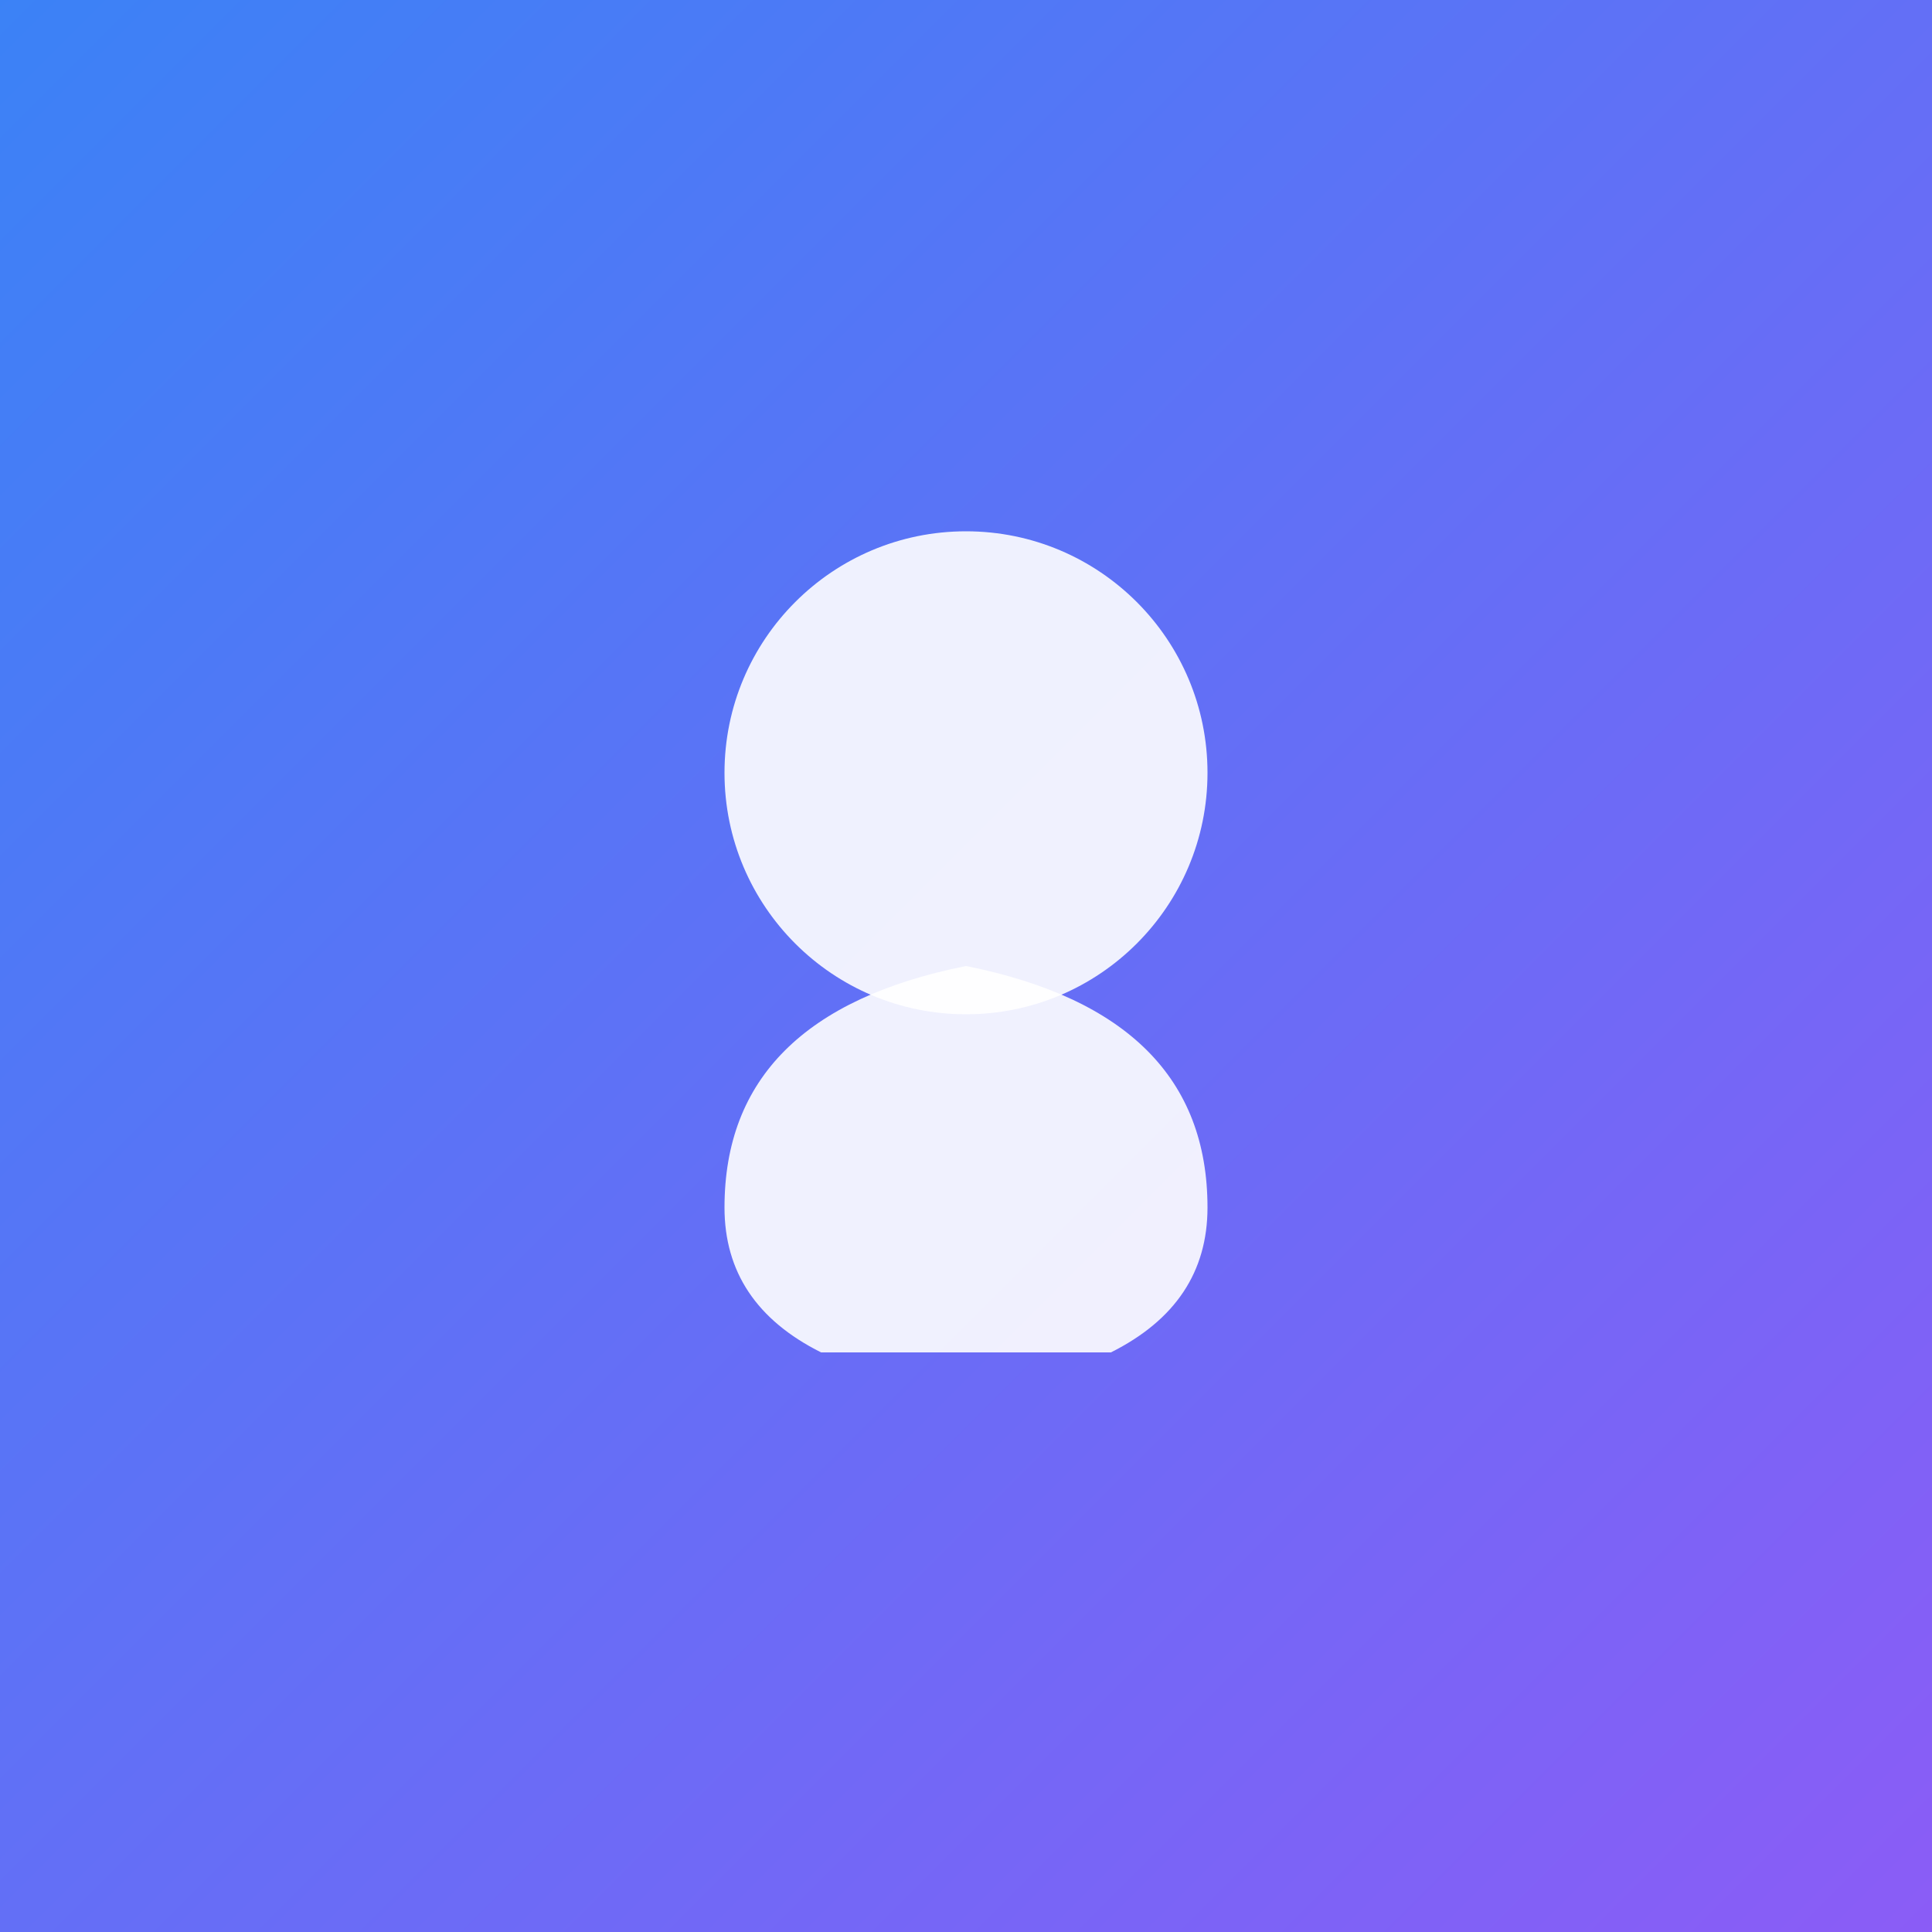 <svg width="400" height="400" viewBox="0 0 400 400" fill="none" xmlns="http://www.w3.org/2000/svg">
  <rect x="0" y="0" width="400" height="400" fill="#333333" stroke="none"/>
  <rect width="400" height="400" fill="url(#gradient)"/>
  <circle cx="200" cy="160" r="50" fill="white" opacity="0.9"/>
  <path d="M200 200 Q150 210 150 250 Q150 270 170 280 L230 280 Q250 270 250 250 Q250 210 200 200 Z" fill="white" opacity="0.9"/>
  <defs>
    <linearGradient id="gradient" x1="0%" y1="0%" x2="100%" y2="100%">
      <stop offset="0%" style="stop-color:#3B82F6;stop-opacity:1" />
      <stop offset="100%" style="stop-color:#8B5CF6;stop-opacity:1" />
    </linearGradient>
  </defs>
</svg>